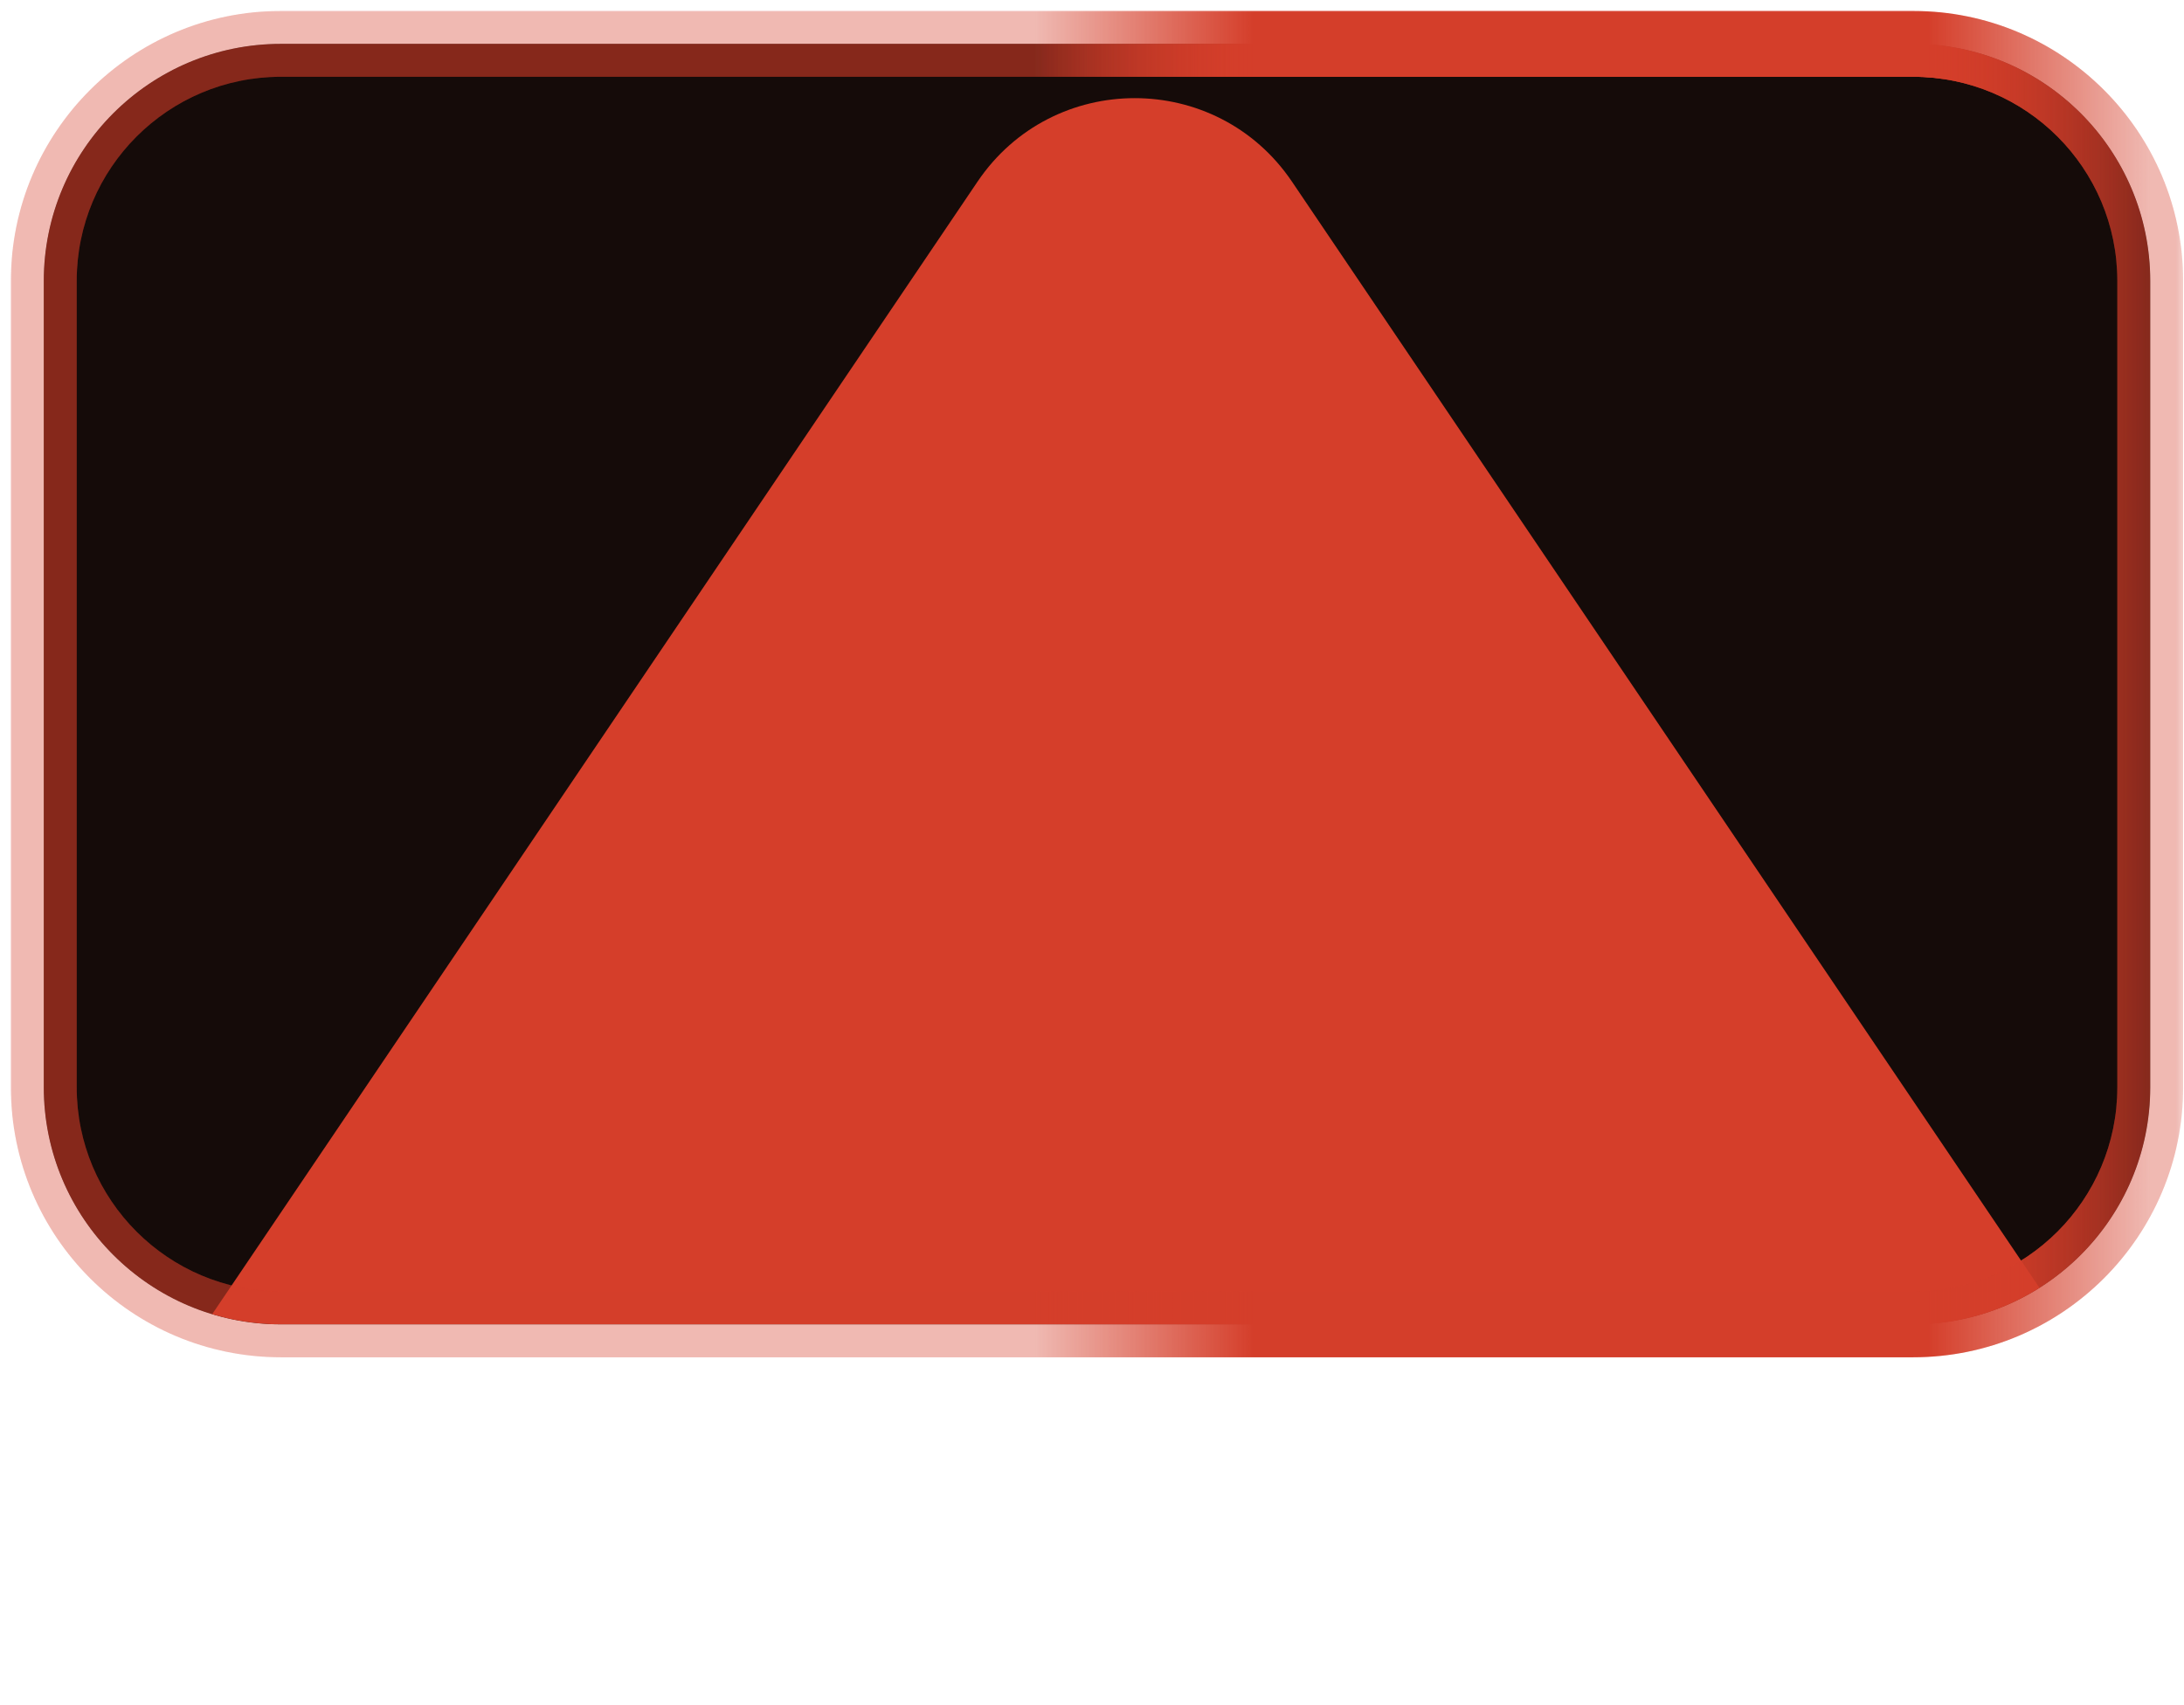 <svg width="105" height="82" viewBox="0 0 105 82" fill="none" xmlns="http://www.w3.org/2000/svg">
<g clip-path="url(#clip0_3210_16785)">
<mask id="path-2-outside-1_3210_16785" maskUnits="userSpaceOnUse" x="0.105" y="0.109" width="105" height="66" fill="black">
<rect fill="white" x="0.105" y="0.109" width="105" height="66"/>
<path d="M2.105 13.511C2.105 7.214 7.21 2.109 13.508 2.109L91.975 2.109C98.272 2.109 103.377 7.214 103.377 13.511L103.377 52.279C103.377 58.576 98.272 63.681 91.975 63.681L13.508 63.681C7.21 63.681 2.105 58.576 2.105 52.279L2.105 13.511Z"/>
</mask>
<path d="M2.105 13.511C2.105 7.214 7.21 2.109 13.508 2.109L91.975 2.109C98.272 2.109 103.377 7.214 103.377 13.511L103.377 52.279C103.377 58.576 98.272 63.681 91.975 63.681L13.508 63.681C7.21 63.681 2.105 58.576 2.105 52.279L2.105 13.511Z" fill="#150B09"/>
<g filter="url(#filter0_f_3210_16785)">
<path d="M62.114 8.734C58.496 3.381 50.614 3.381 46.997 8.734L7.158 67.696C3.065 73.754 7.405 81.925 14.716 81.925L94.394 81.925C101.705 81.925 106.046 73.754 101.952 67.696L62.114 8.734Z" fill="#D53E2A"/>
</g>
<mask id="path-5-outside-2_3210_16785" maskUnits="userSpaceOnUse" x="0.105" y="0.109" width="105" height="66" fill="black">
<rect fill="white" x="0.105" y="0.109" width="105" height="66"/>
<path d="M2.105 13.511C2.105 7.214 7.21 2.109 13.508 2.109L91.975 2.109C98.272 2.109 103.377 7.214 103.377 13.511L103.377 52.279C103.377 58.576 98.272 63.681 91.975 63.681L13.508 63.681C7.21 63.681 2.105 58.576 2.105 52.279L2.105 13.511Z"/>
</mask>
<path d="M13.508 2.109V3.692L91.975 3.692V2.109V0.527L13.508 0.527V2.109ZM103.377 13.511H101.795L101.795 52.279H103.377H104.96L104.96 13.511H103.377ZM91.975 63.681V62.099L13.508 62.099L13.508 63.681V65.264L91.975 65.264V63.681ZM2.105 52.279H3.688L3.688 13.511H2.105H0.523L0.523 52.279H2.105ZM13.508 63.681L13.508 62.099C8.084 62.099 3.688 57.702 3.688 52.279H2.105H0.523C0.523 59.45 6.337 65.264 13.508 65.264V63.681ZM103.377 52.279H101.795C101.795 57.702 97.398 62.099 91.975 62.099V63.681V65.264C99.146 65.264 104.96 59.45 104.96 52.279H103.377ZM91.975 2.109V3.692C97.398 3.692 101.795 8.088 101.795 13.511H103.377H104.96C104.96 6.34 99.146 0.527 91.975 0.527V2.109ZM13.508 2.109V0.527C6.337 0.527 0.523 6.34 0.523 13.511H2.105H3.688C3.688 8.088 8.084 3.692 13.508 3.692V2.109Z" fill="url(#paint0_linear_3210_16785)" mask="url(#path-5-outside-2_3210_16785)"/>
<path d="M13.508 2.109V3.692L91.975 3.692V2.109V0.527L13.508 0.527V2.109ZM103.377 13.511H101.795L101.795 52.279H103.377H104.96L104.96 13.511H103.377ZM91.975 63.681V62.099L13.508 62.099L13.508 63.681V65.264L91.975 65.264V63.681ZM2.105 52.279H3.688L3.688 13.511H2.105H0.523L0.523 52.279H2.105ZM13.508 63.681L13.508 62.099C8.084 62.099 3.688 57.702 3.688 52.279H2.105H0.523C0.523 59.45 6.337 65.264 13.508 65.264V63.681ZM103.377 52.279H101.795C101.795 57.702 97.398 62.099 91.975 62.099V63.681V65.264C99.146 65.264 104.96 59.45 104.96 52.279H103.377ZM91.975 2.109V3.692C97.398 3.692 101.795 8.088 101.795 13.511H103.377H104.96C104.96 6.34 99.146 0.527 91.975 0.527V2.109ZM13.508 2.109V0.527C6.337 0.527 0.523 6.34 0.523 13.511H2.105H3.688C3.688 8.088 8.084 3.692 13.508 3.692V2.109Z" fill="url(#paint1_linear_3210_16785)" fill-opacity="0.2" mask="url(#path-5-outside-2_3210_16785)"/>
</g>
<path d="M13.508 2.109V3.692L91.975 3.692V2.109V0.527L13.508 0.527V2.109ZM103.377 13.511H101.795L101.795 52.279H103.377H104.96L104.96 13.511H103.377ZM91.975 63.681V62.099L13.508 62.099L13.508 63.681V65.264L91.975 65.264V63.681ZM2.105 52.279H3.688L3.688 13.511H2.105H0.523L0.523 52.279H2.105ZM13.508 63.681L13.508 62.099C8.084 62.099 3.688 57.702 3.688 52.279H2.105H0.523C0.523 59.45 6.337 65.264 13.508 65.264V63.681ZM103.377 52.279H101.795C101.795 57.702 97.398 62.099 91.975 62.099V63.681V65.264C99.146 65.264 104.96 59.45 104.96 52.279H103.377ZM91.975 2.109V3.692C97.398 3.692 101.795 8.088 101.795 13.511H103.377H104.96C104.96 6.34 99.146 0.527 91.975 0.527V2.109ZM13.508 2.109V0.527C6.337 0.527 0.523 6.34 0.523 13.511H2.105H3.688C3.688 8.088 8.084 3.692 13.508 3.692V2.109Z" fill="url(#paint2_linear_3210_16785)" mask="url(#path-2-outside-1_3210_16785)"/>
<path d="M13.508 2.109V3.692L91.975 3.692V2.109V0.527L13.508 0.527V2.109ZM103.377 13.511H101.795L101.795 52.279H103.377H104.96L104.96 13.511H103.377ZM91.975 63.681V62.099L13.508 62.099L13.508 63.681V65.264L91.975 65.264V63.681ZM2.105 52.279H3.688L3.688 13.511H2.105H0.523L0.523 52.279H2.105ZM13.508 63.681L13.508 62.099C8.084 62.099 3.688 57.702 3.688 52.279H2.105H0.523C0.523 59.45 6.337 65.264 13.508 65.264V63.681ZM103.377 52.279H101.795C101.795 57.702 97.398 62.099 91.975 62.099V63.681V65.264C99.146 65.264 104.96 59.45 104.96 52.279H103.377ZM91.975 2.109V3.692C97.398 3.692 101.795 8.088 101.795 13.511H103.377H104.96C104.96 6.34 99.146 0.527 91.975 0.527V2.109ZM13.508 2.109V0.527C6.337 0.527 0.523 6.34 0.523 13.511H2.105H3.688C3.688 8.088 8.084 3.692 13.508 3.692V2.109Z" fill="url(#paint3_linear_3210_16785)" fill-opacity="0.2" mask="url(#path-2-outside-1_3210_16785)"/>
<defs>
<filter id="filter0_f_3210_16785" x="-49.153" y="-50.011" width="207.415" height="186.667" filterUnits="userSpaceOnUse" color-interpolation-filters="sRGB">
<feFlood flood-opacity="0" result="BackgroundImageFix"/>
<feBlend mode="normal" in="SourceGraphic" in2="BackgroundImageFix" result="shape"/>
<feGaussianBlur stdDeviation="27.365" result="effect1_foregroundBlur_3210_16785"/>
</filter>
<linearGradient id="paint0_linear_3210_16785" x1="49.763" y1="32.895" x2="103.377" y2="32.895" gradientUnits="userSpaceOnUse">
<stop stop-color="#D53E2A" stop-opacity="0.2"/>
<stop offset="0.197" stop-color="#D53E2A"/>
<stop offset="0.5" stop-color="#D53E2A"/>
<stop offset="0.8" stop-color="#D53E2A"/>
<stop offset="1" stop-color="#D53E2A" stop-opacity="0.2"/>
</linearGradient>
<linearGradient id="paint1_linear_3210_16785" x1="103.377" y1="63.681" x2="49.437" y2="63.395" gradientUnits="userSpaceOnUse">
<stop stop-color="#D53E2A"/>
<stop offset="1" stop-color="#D53E2A"/>
</linearGradient>
<linearGradient id="paint2_linear_3210_16785" x1="49.763" y1="32.895" x2="103.377" y2="32.895" gradientUnits="userSpaceOnUse">
<stop stop-color="#D53E2A" stop-opacity="0.2"/>
<stop offset="0.197" stop-color="#D53E2A"/>
<stop offset="0.5" stop-color="#D53E2A"/>
<stop offset="0.8" stop-color="#D53E2A"/>
<stop offset="1" stop-color="#D53E2A" stop-opacity="0.2"/>
</linearGradient>
<linearGradient id="paint3_linear_3210_16785" x1="103.377" y1="63.681" x2="49.437" y2="63.395" gradientUnits="userSpaceOnUse">
<stop stop-color="#D53E2A"/>
<stop offset="1" stop-color="#D53E2A"/>
</linearGradient>
<clipPath id="clip0_3210_16785">
<path d="M2.105 13.511C2.105 7.214 7.21 2.109 13.508 2.109L91.975 2.109C98.272 2.109 103.377 7.214 103.377 13.511L103.377 52.279C103.377 58.576 98.272 63.681 91.975 63.681L13.508 63.681C7.21 63.681 2.105 58.576 2.105 52.279L2.105 13.511Z" fill="white"/>
</clipPath>
</defs>
</svg>
